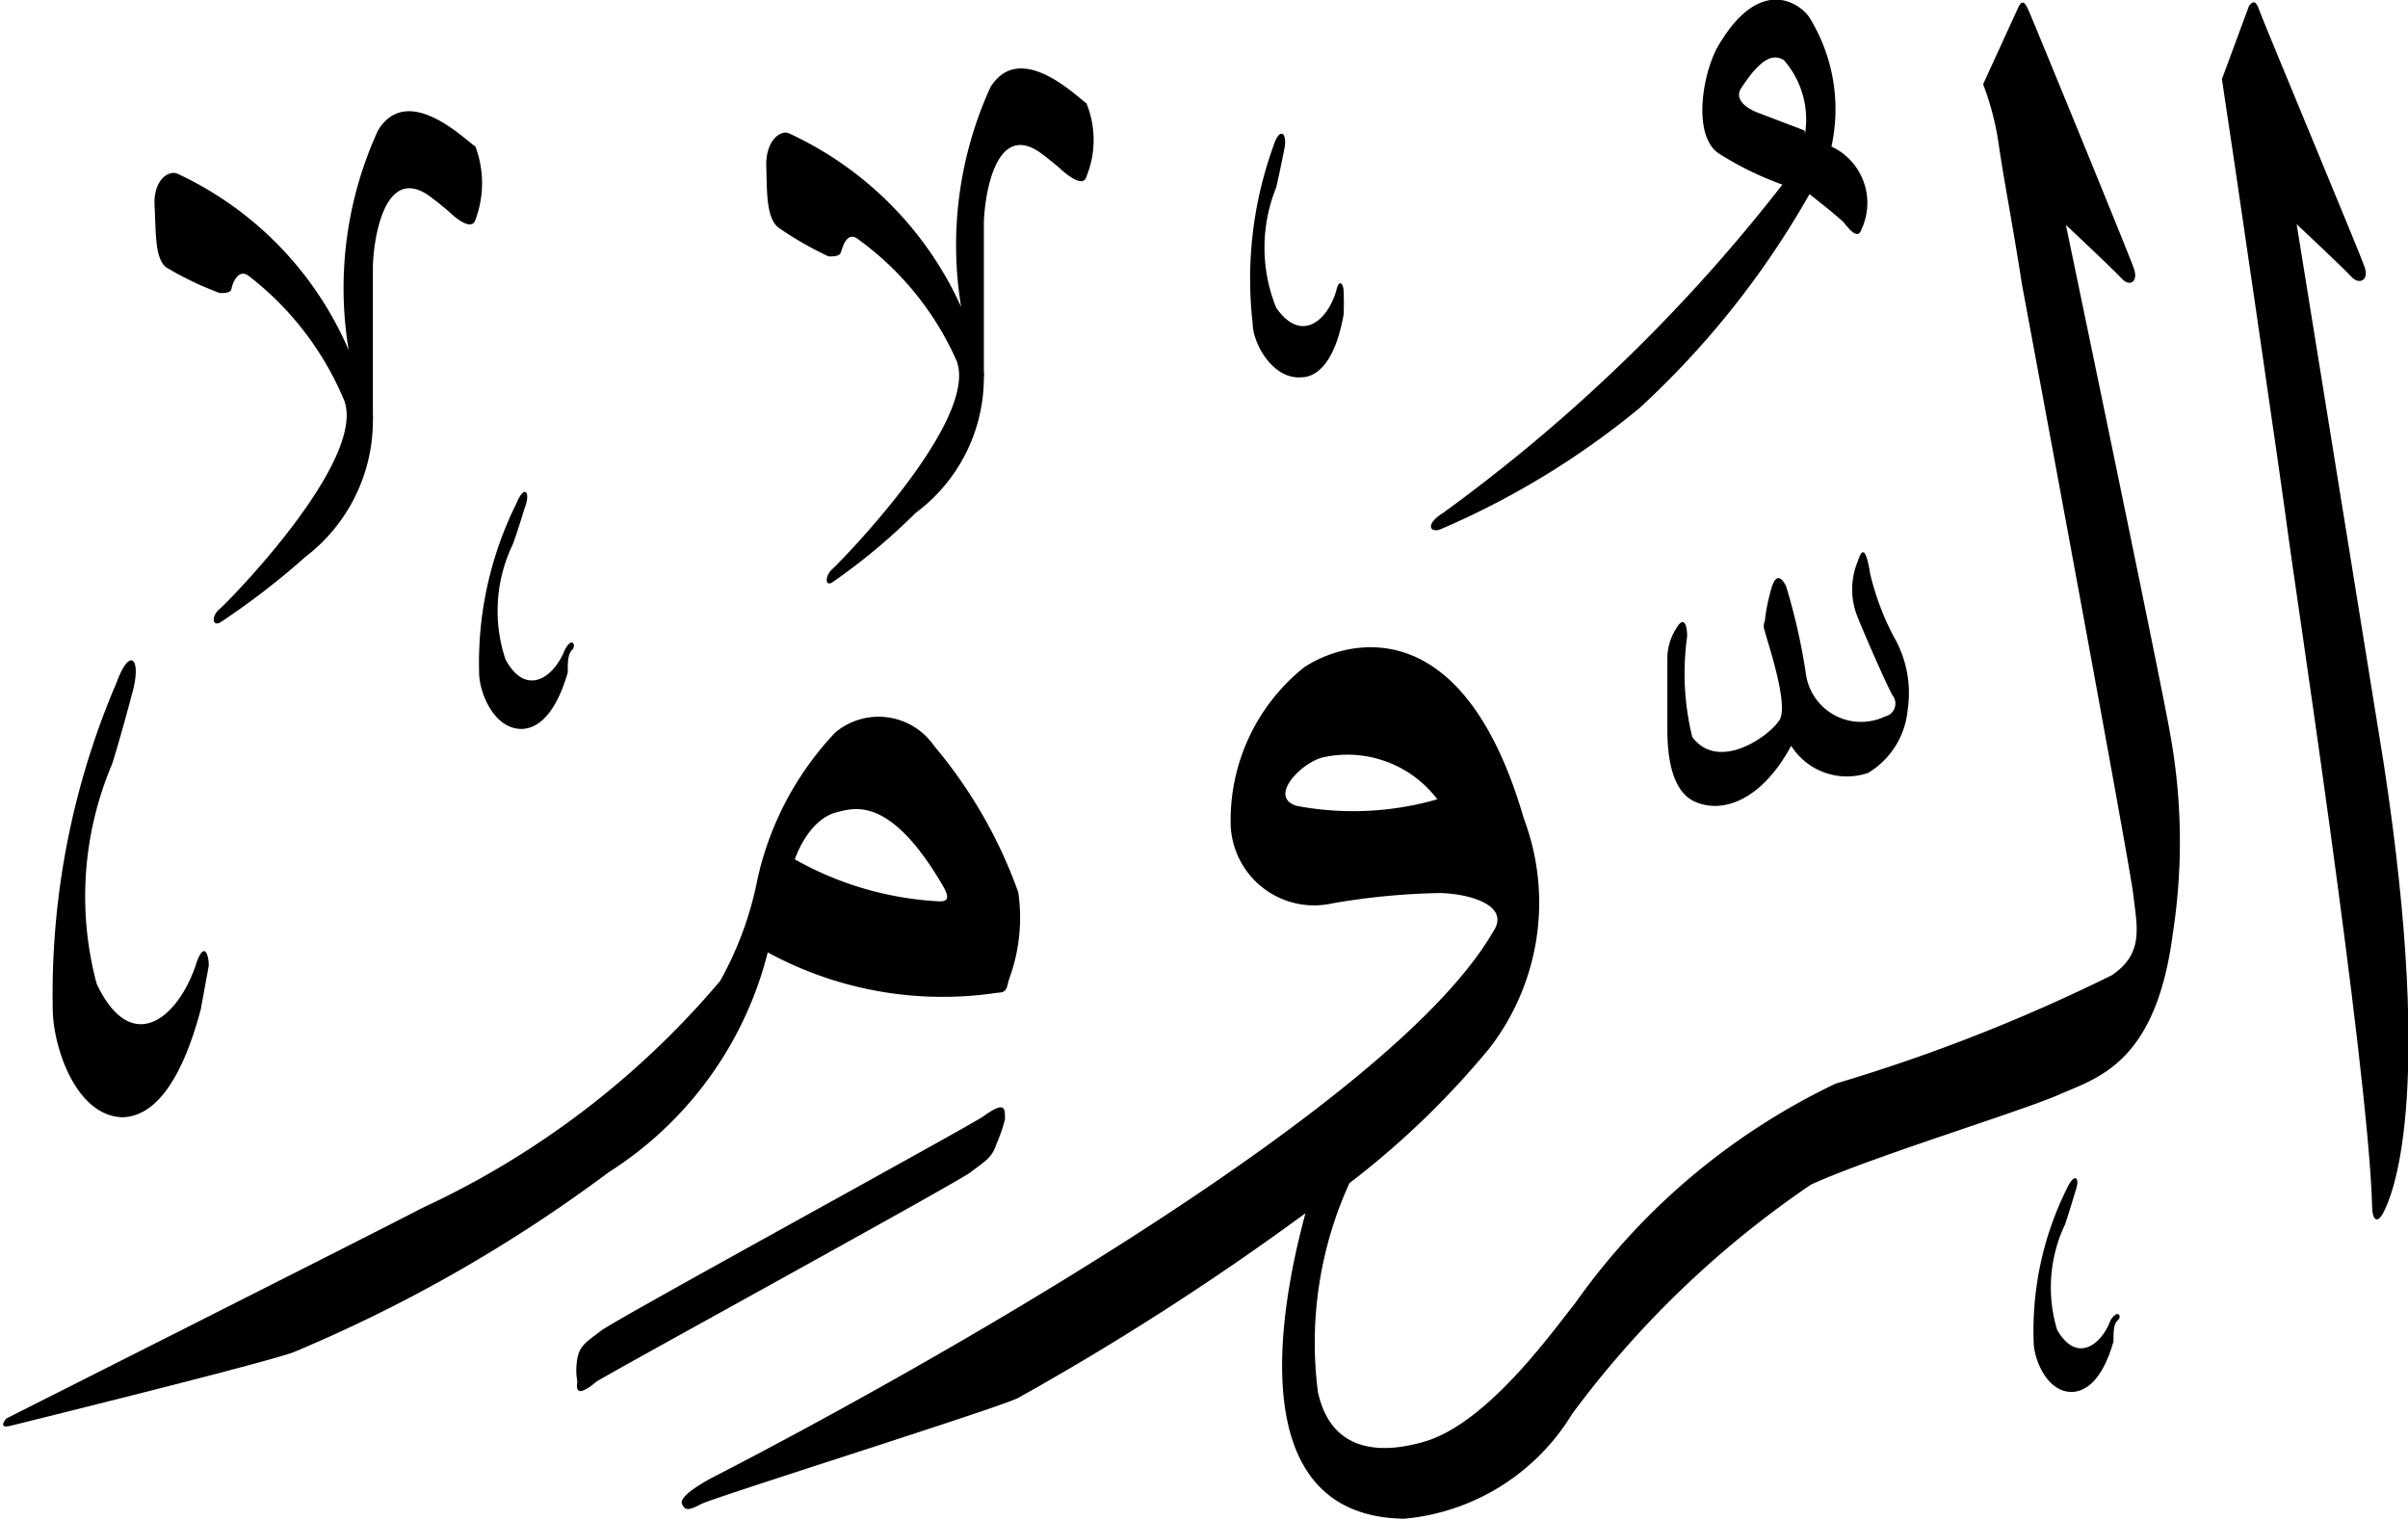 <svg xmlns="http://www.w3.org/2000/svg" viewBox="0 0 32.87 20.75"><defs><style>.cls-1{isolation:isolate;}.cls-2{fill-rule:evenodd;mix-blend-mode:darken;}</style></defs><g class="cls-1"><g id="Layer_2" data-name="Layer 2"><g id="سور_الٌقرآن_الكريم" data-name="سور الٌقرآن الكريم"><path class="cls-2" d="M28.22,16.21a4.35,4.35,0,0,0-.46,2.1c0,.23.17.68.51.69.18,0,.42-.13.58-.69,0-.13,0-.24.06-.29s0-.16-.1,0c-.13.35-.47.59-.73.13a2,2,0,0,1,.11-1.44c.06-.18.14-.45.14-.45C28.4,16.07,28.32,16,28.22,16.21Z"/><path class="cls-2" d="M13.42,15.24c-.22.15-5,2.76-5.21,2.92s-.3.21-.33.39,0,.28,0,.31-.06.27.26,0c.11-.08,4.93-2.72,5.11-2.86s.29-.19.35-.38a2.08,2.08,0,0,0,.12-.35C13.71,15.16,13.75,15,13.42,15.24Z"/><path class="cls-2" d="M13.9,12.18a6.48,6.48,0,0,0-1.15-2A.92.92,0,0,0,11.4,10a4.24,4.24,0,0,0-1.06,2,4.7,4.7,0,0,1-.51,1.39,11.82,11.82,0,0,1-4.07,3.1c-.59.31-5.67,2.87-5.67,2.87s-.14.15.06.1,3.4-.84,3.85-1A20.22,20.22,0,0,0,8.31,16,5,5,0,0,0,10.48,13a5,5,0,0,0,3.14.55c.14,0,.12-.09.16-.2A2.42,2.42,0,0,0,13.9,12.18Zm-1.13.12a4.47,4.47,0,0,1-1.92-.57s.17-.53.56-.64c.22-.05.72-.27,1.46,1C13,12.31,12.89,12.31,12.77,12.3Z"/><path class="cls-2" d="M25.36,7.66a1,1,0,0,0,0,.77c.12.3.43,1,.48,1.07a.18.18,0,0,1-.11.28.76.76,0,0,1-1.08-.59A8.31,8.31,0,0,0,24.38,8c-.07-.14-.14-.15-.19,0a2.57,2.57,0,0,0-.1.48.16.16,0,0,0,0,.13c0,.05.34,1,.2,1.22s-.83.71-1.19.23a3.63,3.63,0,0,1-.07-1.37c0-.2-.06-.27-.15-.11a.76.76,0,0,0-.12.41c0,.14,0,.76,0,.95s0,.83.37,1,.91,0,1.32-.76a.9.9,0,0,0,1.05.37,1.12,1.12,0,0,0,.54-.86,1.53,1.53,0,0,0-.19-1,3.68,3.68,0,0,1-.32-.85C25.49,7.6,25.44,7.4,25.36,7.66Z"/><path class="cls-2" d="M1.59,9.32a10.77,10.77,0,0,0-.87,4.45c0,.49.3,1.45.94,1.48.33,0,.76-.27,1.08-1.47l.11-.6c0-.16-.07-.35-.18,0-.25.73-.88,1.24-1.35.25a4.62,4.62,0,0,1,.21-3c.12-.38.27-.95.27-.95C1.94,9,1.78,8.8,1.59,9.32Z"/><path class="cls-2" d="M7.05,6.87a4.89,4.89,0,0,0-.51,2.31c0,.26.19.76.57.77.2,0,.46-.15.64-.77,0-.14,0-.25.06-.31s0-.19-.1,0c-.15.38-.53.65-.81.13A2.09,2.09,0,0,1,7,7.43c.07-.19.16-.49.16-.49C7.25,6.72,7.16,6.6,7.05,6.87Z"/><path class="cls-2" d="M17.38,2a5.33,5.33,0,0,0-.28,2.42c0,.26.27.76.66.73.21,0,.46-.19.58-.85a3,3,0,0,0,0-.33c0-.09-.06-.18-.1,0-.12.41-.48.72-.82.23a2.19,2.19,0,0,1,0-1.64c.05-.21.11-.52.11-.52C17.58,1.82,17.47,1.71,17.38,2Z"/><path class="cls-2" d="M13.52,1.19a5.19,5.19,0,0,0-.4,3,4.77,4.77,0,0,0-2.35-2.37c-.11-.05-.32.09-.31.45s0,.71.17.84a4.82,4.82,0,0,0,.68.39c.08,0,.15,0,.17-.06s.08-.3.24-.17a4.09,4.09,0,0,1,1.34,1.66c.3.82-1.6,2.75-1.7,2.84s-.1.24,0,.18A8.44,8.44,0,0,0,12.5,7a2.3,2.3,0,0,0,.93-1.84.28.28,0,0,0,0-.09c0-.62,0-1.69,0-2s.13-1.41.75-1c.14.1.29.23.29.23s.31.3.36.11a1.32,1.32,0,0,0,0-1C14.73,1.35,13.93.53,13.52,1.19Z"/><path class="cls-2" d="M5.16,1.78a5.16,5.16,0,0,0-.4,3A4.7,4.7,0,0,0,2.42,2.37c-.12-.05-.33.09-.31.44s0,.72.16.84A4.34,4.34,0,0,0,3,4c.07,0,.15,0,.16-.06s.09-.29.24-.17A4.17,4.17,0,0,1,4.7,5.47C5,6.3,3.11,8.22,3,8.31s-.11.24,0,.19a10.28,10.28,0,0,0,1.17-.9,2.34,2.34,0,0,0,.92-1.85.64.64,0,0,0,0-.09c0-.62,0-1.69,0-2s.13-1.41.75-1c.14.1.29.23.29.23s.3.3.36.11a1.43,1.43,0,0,0,0-1C6.37,1.93,5.57,1.11,5.16,1.78Z"/><path class="cls-2" d="M25,2A2.38,2.38,0,0,0,24.7.24c-.09-.15-.64-.62-1.23.36-.23.37-.38,1.26,0,1.5a4.4,4.4,0,0,0,.86.42A22.9,22.9,0,0,1,19.7,7c-.24.15-.19.27-.05.23a11.2,11.2,0,0,0,2.73-1.66A12,12,0,0,0,24.7,2.65s.41.32.47.39.19.25.24.09A.85.85,0,0,0,25,2Zm-.37-.22L24,1.54c-.21-.08-.32-.21-.23-.34.3-.46.46-.45.58-.38A1.23,1.23,0,0,1,24.64,1.82Z"/><path class="cls-2" d="M29.62,10c-.09-.55-1.42-6.93-1.42-6.93s.65.61.76.73.23.05.17-.13S27.74.25,27.69.14,27.61,0,27.56.08l-.49,1.07a3.74,3.74,0,0,1,.21.8c.07.49.2,1.15.32,1.93,0,0,1.47,7.89,1.52,8.33s.15.8-.29,1.1a23.73,23.73,0,0,1-3.77,1.48,9.2,9.2,0,0,0-3.56,3c-.29.36-1.15,1.58-2,1.87-.5.16-1.31.26-1.51-.66a5.25,5.25,0,0,1,.43-2.85,11.64,11.64,0,0,0,1.91-1.84,3.25,3.25,0,0,0,.47-3.14c-.85-2.93-2.48-2.41-3-2.06a2.67,2.67,0,0,0-1,2.17,1.14,1.14,0,0,0,1.39,1.05,9.51,9.51,0,0,1,1.45-.14c.36,0,1,.15.74.53-1.67,2.89-10.66,7.45-10.66,7.45-.22.12-.45.27-.41.36s.09.09.26,0,4.12-1.33,4.33-1.45a37.4,37.4,0,0,0,3.92-2.52c-.35,1.29-.88,4.14,1.35,4.17a3,3,0,0,0,2.29-1.43,13.43,13.43,0,0,1,3.26-3.13c.8-.37,2.87-1,3.39-1.23s1.32-.42,1.55-2.2A8.19,8.19,0,0,0,29.62,10ZM17.7,11c-.39-.12.05-.58.35-.66a1.54,1.54,0,0,1,1.57.57A4.15,4.15,0,0,1,17.7,11Z"/><path class="cls-2" d="M30.7.08l-.37,1c.09.57.85,5.77.9,6.19s1.1,7.29,1.15,9.19c0,.19.07.26.16.08s.71-1.46,0-6.11L31.35,3.06s.65.61.75.72.24.05.18-.13S30.88.26,30.84.14,30.76,0,30.7.08Z"/></g></g></g></svg>